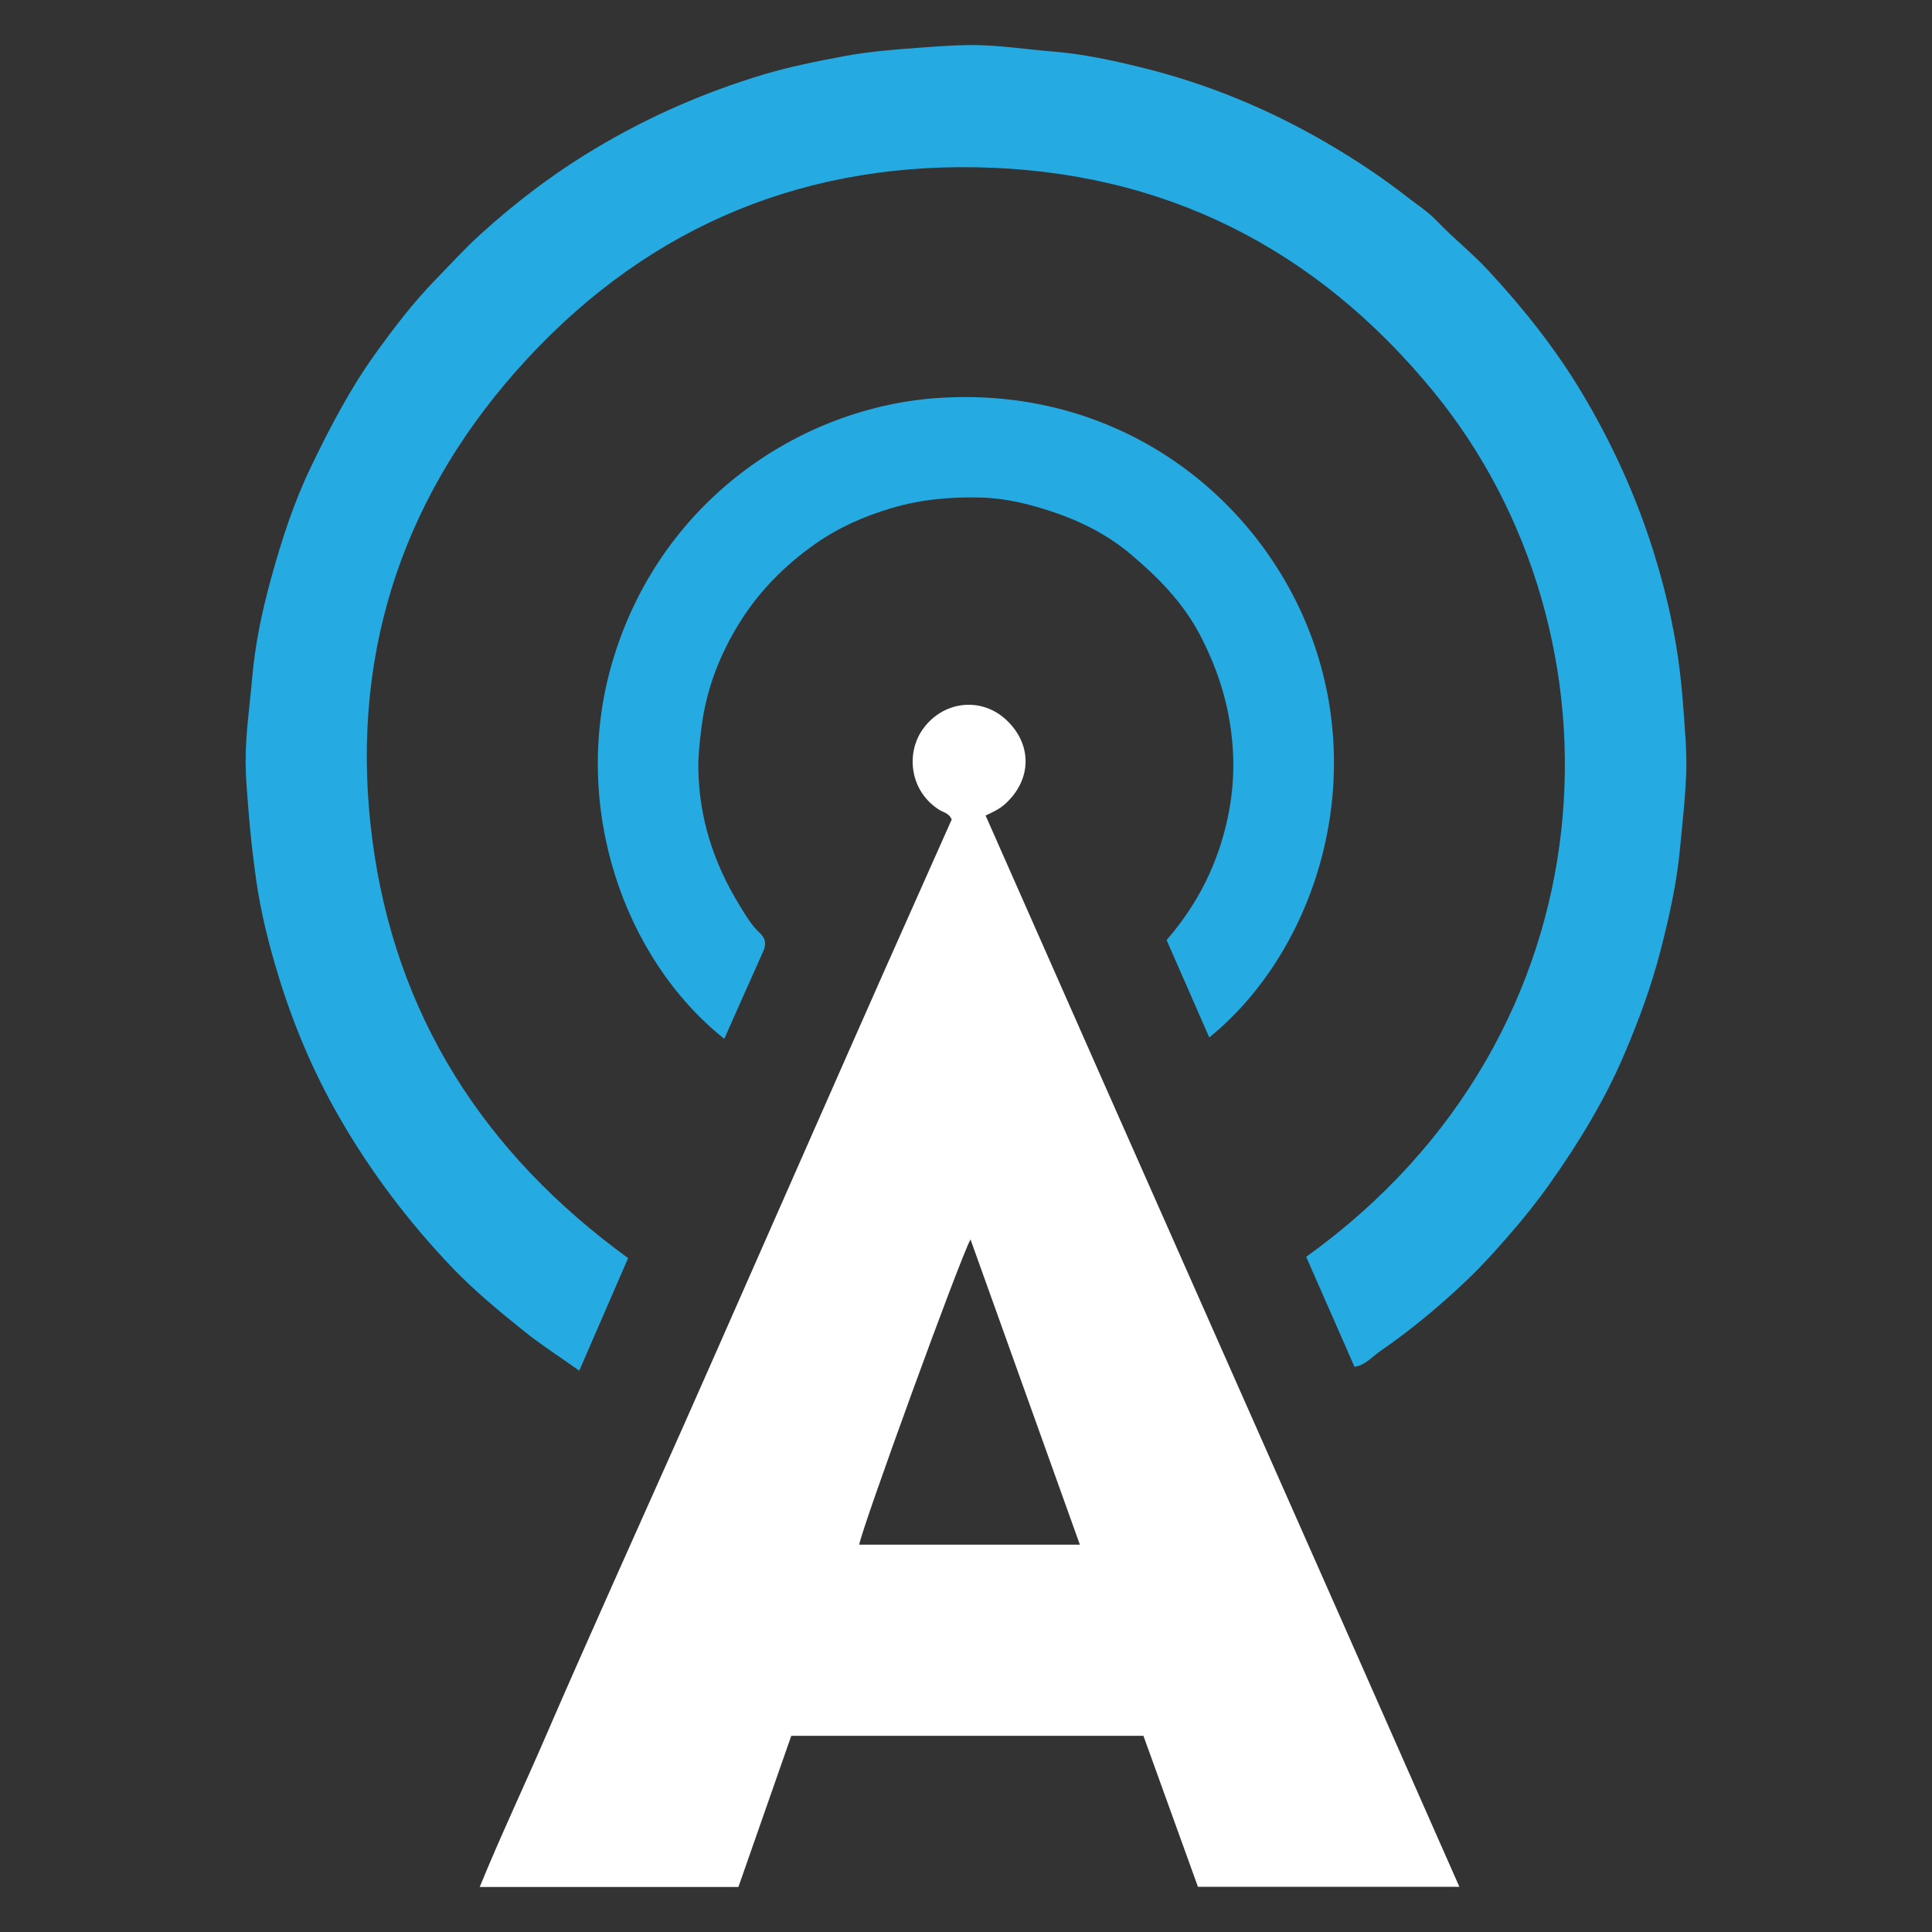 <?xml version="1.0" encoding="utf-8"?>
<!-- Generator: Adobe Illustrator 13.0.0, SVG Export Plug-In . SVG Version: 6.00 Build 14948)  -->
<!DOCTYPE svg PUBLIC "-//W3C//DTD SVG 1.1//EN" "http://www.w3.org/Graphics/SVG/1.1/DTD/svg11.dtd">
<svg version="1.1" id="Layer_1" xmlns="http://www.w3.org/2000/svg" xmlns:xlink="http://www.w3.org/1999/xlink" x="0px" y="0px"
	 width="520px" height="520px" viewBox="0 0 520 520" enable-background="new 0 0 520 520" xml:space="preserve">
<rect x="0" y="0" width="520" height="520" fill="#333333" stroke="none"/>
<g>
	<g>
		<path fill="#FFFFFF" d="M392.791,507.832h-70.364c-4.913-13.609-9.792-27.123-14.67-40.635h-94.782
			c-4.706,13.456-9.442,26.993-14.229,40.679H129.12c5.705-13.944,12.05-27.329,17.915-40.914
			c5.986-13.86,12.146-27.646,18.277-41.443c6.065-13.647,12.215-27.263,18.279-40.913c6.063-13.646,12.069-27.315,18.096-40.979
			c6.026-13.663,12.041-27.33,18.069-40.992c6.096-13.814,12.186-27.633,18.307-41.436c6.048-13.636,12.132-27.254,18.1-40.66
			c-0.808-1.745-2.268-1.885-3.343-2.562c-8.006-5.048-9.101-15.334-4.348-21.851c5.436-7.453,15.374-8.536,21.983-2.707
			c7.348,6.479,7.548,16.309-0.031,23.06c-1.385,1.234-3.027,2.026-5.15,3.027C307.606,315.473,350.228,411.277,392.791,507.832
			 M261.218,333.598c-2.693,4.646-29.5,78.349-29.951,82.147h59.381C280.861,388.432,271.16,361.352,261.218,333.598"/>
	</g>
	<g>
		<path fill="#25AAE1" d="M351.56,338.277c83.896-60.199,87.663-167.551,34.368-232.745c-31.626-38.688-72.666-59.522-122.9-60.504
			c-49.68-0.972-91.364,17.802-124.069,54.803c-31.715,35.884-44.94,78.549-38.759,126.084
			c6.143,47.242,30.026,84.497,68.861,112.707c-4.314,9.937-8.633,19.885-13.151,30.291c-5.171-3.67-10.285-6.937-14.984-10.722
			c-6.719-5.41-13.388-10.898-19.372-17.176c-11.722-12.301-21.872-25.738-30.334-40.485C84.343,288.548,79,275.924,74.97,262.751
			c-2.601-8.504-4.775-17.119-6.03-25.971c-0.906-6.389-1.6-12.764-2.104-19.196c-0.323-4.125-0.701-8.237-0.725-12.375
			c-0.046-7.626,1.105-15.155,1.76-22.727c0.801-9.266,2.723-18.26,5.189-27.164c2.78-10.044,5.979-19.952,10.502-29.381
			c5.099-10.632,10.53-21.078,17.429-30.686c5.03-7.007,10.259-13.849,16.296-20.046c3.925-4.031,7.69-8.183,11.872-11.996
			c9.596-8.751,19.871-16.521,30.992-23.185c14.277-8.556,29.405-15.186,45.357-19.968c7.12-2.133,14.391-3.569,21.672-4.935
			c6.66-1.25,13.407-1.772,20.177-2.273c4.627-0.341,9.237-0.702,13.875-0.724c7.459-0.036,14.818,1.156,22.226,1.752
			c8.117,0.652,16.001,2.376,23.824,4.296c17.619,4.324,34.236,11.201,49.937,20.366c7.46,4.355,14.623,9.094,21.426,14.397
			c2.741,2.137,5.73,4.051,8.103,6.547c4.455,4.692,9.541,8.671,13.959,13.452c9.5,10.282,18.128,21.13,25.279,33.152
			c7.909,13.295,14.299,27.266,18.952,42.046c3.027,9.619,5.369,19.406,6.774,29.348c0.666,4.705,1.116,9.523,1.456,14.316
			c0.374,5.294,0.858,10.578,0.69,15.875c-0.224,6.931-1.035,13.824-1.682,20.73c-0.864,9.258-2.872,18.223-5.166,27.177
			c-2.467,9.627-5.871,18.886-9.766,28.035c-5.3,12.443-12.256,23.855-20.021,34.841c-3.442,4.873-7.15,9.524-11.09,14.028
			c-3.507,4.011-7.038,7.978-10.88,11.658c-7.435,7.123-15.323,13.721-23.809,19.553c-2.131,1.464-3.863,3.711-6.88,4.185
			C360.248,358.045,355.941,348.247,351.56,338.277"/>
	</g>
	<g>
		<path fill="#25AAE1" d="M325.478,279.241c-3.973-9.066-7.746-17.687-11.49-26.232c8.426-9.665,13.789-20.538,16.421-32.749
			c1.682-7.808,1.982-15.571,0.925-23.608c-1.215-9.216-4.128-17.669-8.365-25.771c-4.545-8.69-11.308-15.556-18.718-21.778
			c-6.152-5.169-13.277-8.78-20.857-11.318c-6.246-2.092-12.643-3.691-19.33-3.867c-8.165-0.214-16.13,0.488-24.038,2.822
			c-7.4,2.184-14.353,5.249-20.583,9.638c-7.913,5.572-14.762,12.35-19.996,20.601c-5.654,8.915-9.379,18.485-10.676,29.066
			c-0.445,3.633-0.853,7.223-0.804,10.864c0.182,13.235,4.113,25.371,10.986,36.587c1.637,2.672,3.201,5.449,5.55,7.616
			c1.557,1.435,1.802,2.997,0.927,4.937c-3.528,7.821-6.984,15.674-10.485,23.559c-27.109-21.621-41.238-62.481-30.353-100.641
			c12.49-43.781,50.585-69.587,88.573-71.898c49.613-3.019,87.423,28.204,100.596,66.507
			C367.622,213.891,352.806,257.006,325.478,279.241"/>
	</g>
</g>
</svg>
